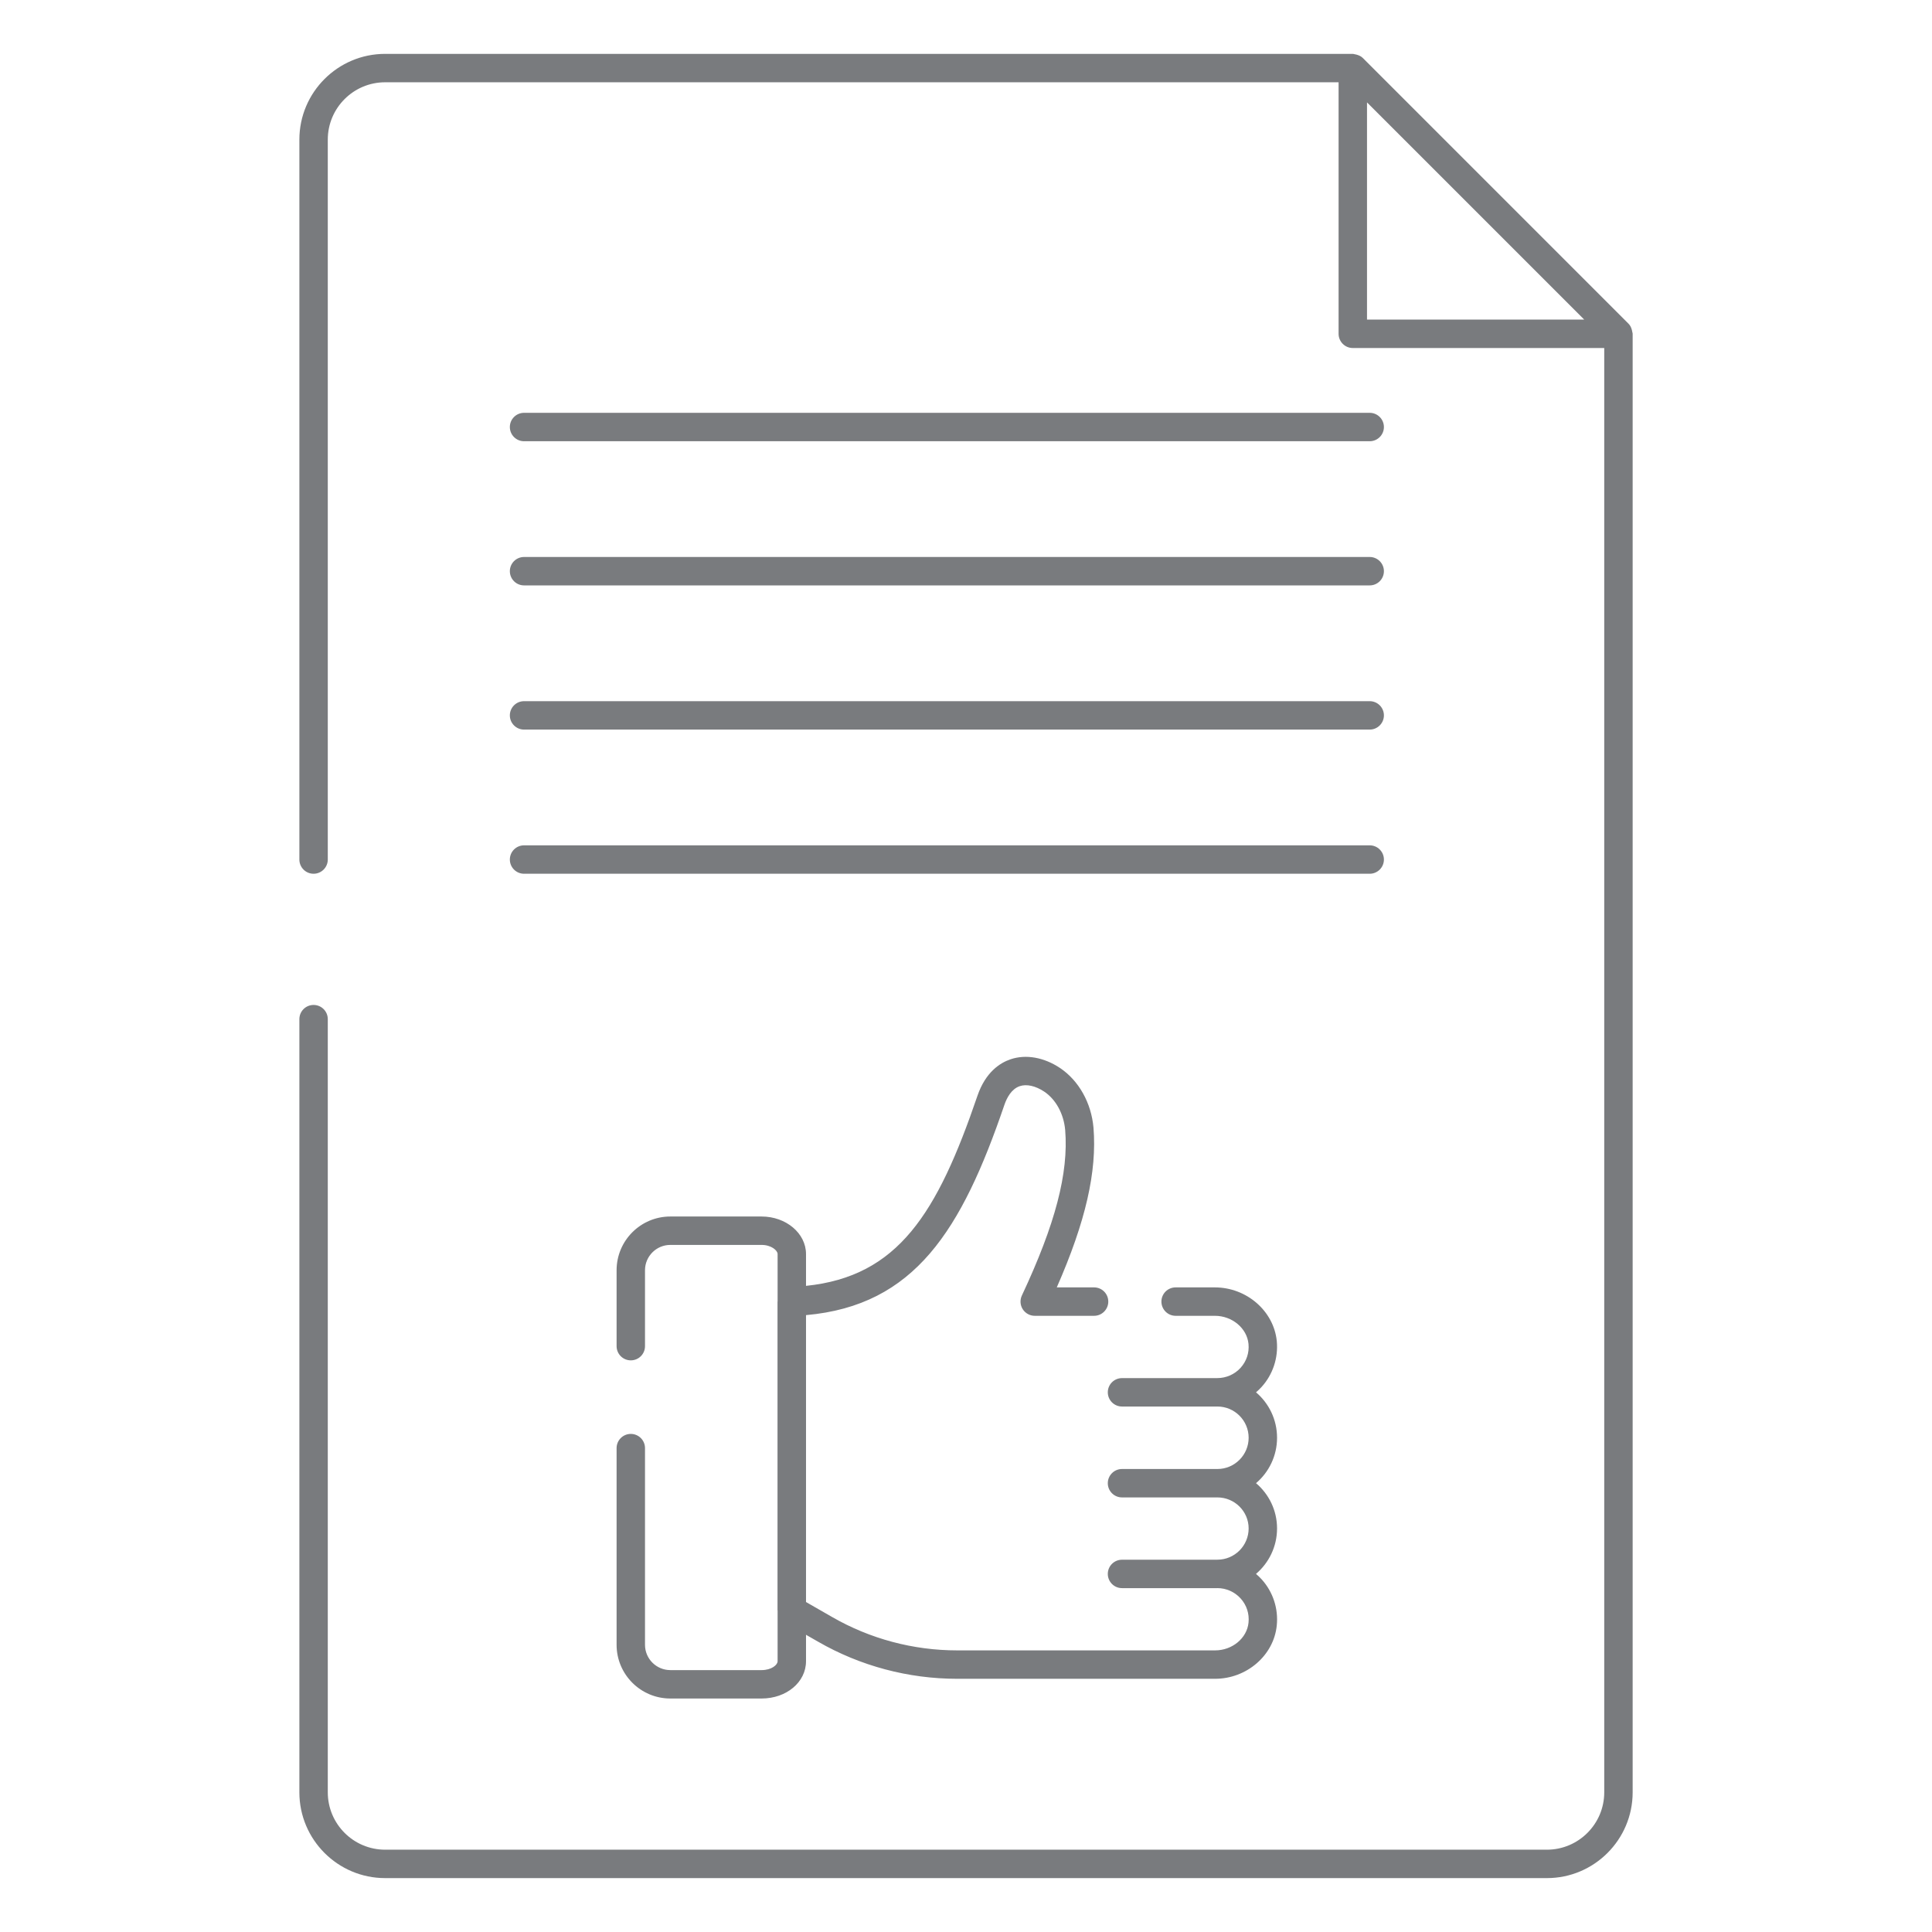 <svg width="68" height="68" viewBox="0 0 68 68" fill="none" xmlns="http://www.w3.org/2000/svg">
<path d="M11.037 35.371C10.76 35.371 10.537 35.594 10.537 35.871V63.084C10.537 64.749 11.891 66.103 13.555 66.103H54.446C56.11 66.103 57.464 64.749 57.464 63.084V11.745C57.464 11.726 57.455 11.707 57.452 11.688C57.449 11.665 57.445 11.643 57.438 11.62C57.417 11.536 57.381 11.454 57.317 11.392L47.968 2.042C47.904 1.978 47.823 1.943 47.736 1.92C47.718 1.917 47.702 1.912 47.684 1.91C47.661 1.906 47.639 1.896 47.615 1.896H13.555C11.891 1.896 10.537 3.25 10.537 4.914V30.253C10.537 30.529 10.76 30.753 11.037 30.753C11.313 30.753 11.537 30.529 11.537 30.253V4.914C11.537 3.801 12.442 2.896 13.555 2.896H47.114V11.749C47.114 12.025 47.338 12.249 47.614 12.249H56.464V63.084C56.464 64.198 55.558 65.103 54.446 65.103H13.555C12.442 65.103 11.537 64.198 11.537 63.084V35.871C11.537 35.594 11.313 35.371 11.037 35.371ZM48.114 11.249V3.604L55.759 11.249H48.114Z" fill="#797B7E"/>
<path d="M18.445 15.53H48.209C48.485 15.53 48.709 15.306 48.709 15.03C48.709 14.754 48.485 14.53 48.209 14.53H18.445C18.169 14.53 17.945 14.754 17.945 15.03C17.945 15.306 18.169 15.53 18.445 15.53Z" fill="#797B7E"/>
<path d="M18.445 20.604H48.209C48.485 20.604 48.709 20.38 48.709 20.104C48.709 19.828 48.485 19.604 48.209 19.604H18.445C18.169 19.604 17.945 19.828 17.945 20.104C17.945 20.38 18.169 20.604 18.445 20.604Z" fill="#797B7E"/>
<path d="M18.445 25.679H48.209C48.485 25.679 48.709 25.455 48.709 25.179C48.709 24.903 48.485 24.679 48.209 24.679H18.445C18.169 24.679 17.945 24.903 17.945 25.179C17.945 25.455 18.169 25.679 18.445 25.679Z" fill="#797B7E"/>
<path d="M18.445 30.753H48.209C48.485 30.753 48.709 30.529 48.709 30.253C48.709 29.977 48.485 29.753 48.209 29.753H18.445C18.169 29.753 17.945 29.977 17.945 30.253C17.945 30.529 18.169 30.753 18.445 30.753Z" fill="#797B7E"/>
<path d="M44.208 49.005C44.276 48.947 44.342 48.884 44.402 48.818C44.799 48.382 44.994 47.796 44.939 47.205C44.834 46.143 43.876 45.312 42.759 45.312H41.378C41.102 45.312 40.878 45.535 40.878 45.812C40.878 46.088 41.102 46.312 41.378 46.312H42.759C43.368 46.312 43.889 46.748 43.943 47.301C43.973 47.614 43.873 47.913 43.663 48.144C43.455 48.373 43.158 48.504 42.849 48.504C42.848 48.504 42.847 48.505 42.846 48.505H39.491C39.215 48.505 38.991 48.728 38.991 49.005C38.991 49.281 39.215 49.505 39.491 49.505H42.849C43.455 49.505 43.948 49.998 43.948 50.604C43.948 51.21 43.455 51.704 42.849 51.704C42.848 51.704 42.847 51.704 42.846 51.704H39.491C39.215 51.704 38.991 51.928 38.991 52.204C38.991 52.481 39.215 52.704 39.491 52.704H42.849C43.455 52.705 43.948 53.194 43.948 53.796C43.948 54.402 43.455 54.896 42.849 54.896C42.848 54.896 42.847 54.897 42.846 54.897H39.491C39.215 54.897 38.991 55.12 38.991 55.397C38.991 55.673 39.215 55.897 39.491 55.897H42.849C42.85 55.897 42.85 55.896 42.85 55.896C43.16 55.897 43.457 56.029 43.666 56.26C43.877 56.494 43.976 56.796 43.944 57.111C43.889 57.659 43.372 58.088 42.767 58.088H33.69C32.144 58.088 30.622 57.682 29.289 56.914L28.369 56.386V46.288C32.197 45.95 33.848 43.296 35.352 38.886C35.436 38.642 35.598 38.329 35.89 38.23C36.133 38.147 36.448 38.219 36.754 38.422C37.164 38.697 37.44 39.204 37.491 39.774C37.614 41.291 37.144 43.088 35.966 45.599C35.894 45.754 35.905 45.936 35.997 46.08C36.089 46.224 36.248 46.312 36.419 46.312H38.508C38.784 46.312 39.008 46.088 39.008 45.812C39.008 45.535 38.784 45.312 38.508 45.312H37.195C38.213 42.993 38.613 41.238 38.487 39.689C38.41 38.817 37.97 38.033 37.309 37.59C36.742 37.212 36.106 37.101 35.569 37.283C35.196 37.409 34.691 37.734 34.405 38.562C32.989 42.714 31.611 44.925 28.369 45.258V44.138C28.369 43.409 27.668 42.817 26.806 42.817H23.593C22.55 42.817 21.702 43.665 21.702 44.708V47.38C21.702 47.657 21.926 47.88 22.202 47.88C22.479 47.88 22.702 47.657 22.702 47.38V44.708C22.702 44.217 23.102 43.817 23.593 43.817H26.806C27.145 43.817 27.369 44.01 27.369 44.138V45.804C27.369 45.809 27.366 45.814 27.366 45.819V56.674C27.366 56.678 27.369 56.681 27.369 56.685V58.469C27.369 58.6 27.154 58.782 26.806 58.782H23.593C23.102 58.782 22.702 58.383 22.702 57.892V50.969C22.702 50.693 22.479 50.469 22.202 50.469C21.926 50.469 21.702 50.693 21.702 50.969V57.892C21.702 58.934 22.55 59.782 23.593 59.782H26.806C27.683 59.782 28.369 59.205 28.369 58.469V57.539L28.79 57.78C30.274 58.636 31.969 59.088 33.69 59.088H42.767C43.879 59.088 44.834 58.264 44.938 57.211C44.999 56.62 44.805 56.029 44.408 55.59C44.345 55.521 44.278 55.456 44.207 55.396C44.66 55.01 44.948 54.436 44.948 53.796C44.948 53.159 44.661 52.587 44.208 52.203C44.661 51.818 44.948 51.243 44.948 50.604C44.948 49.964 44.661 49.39 44.208 49.005Z" fill="#797B7E"/>
</svg>
